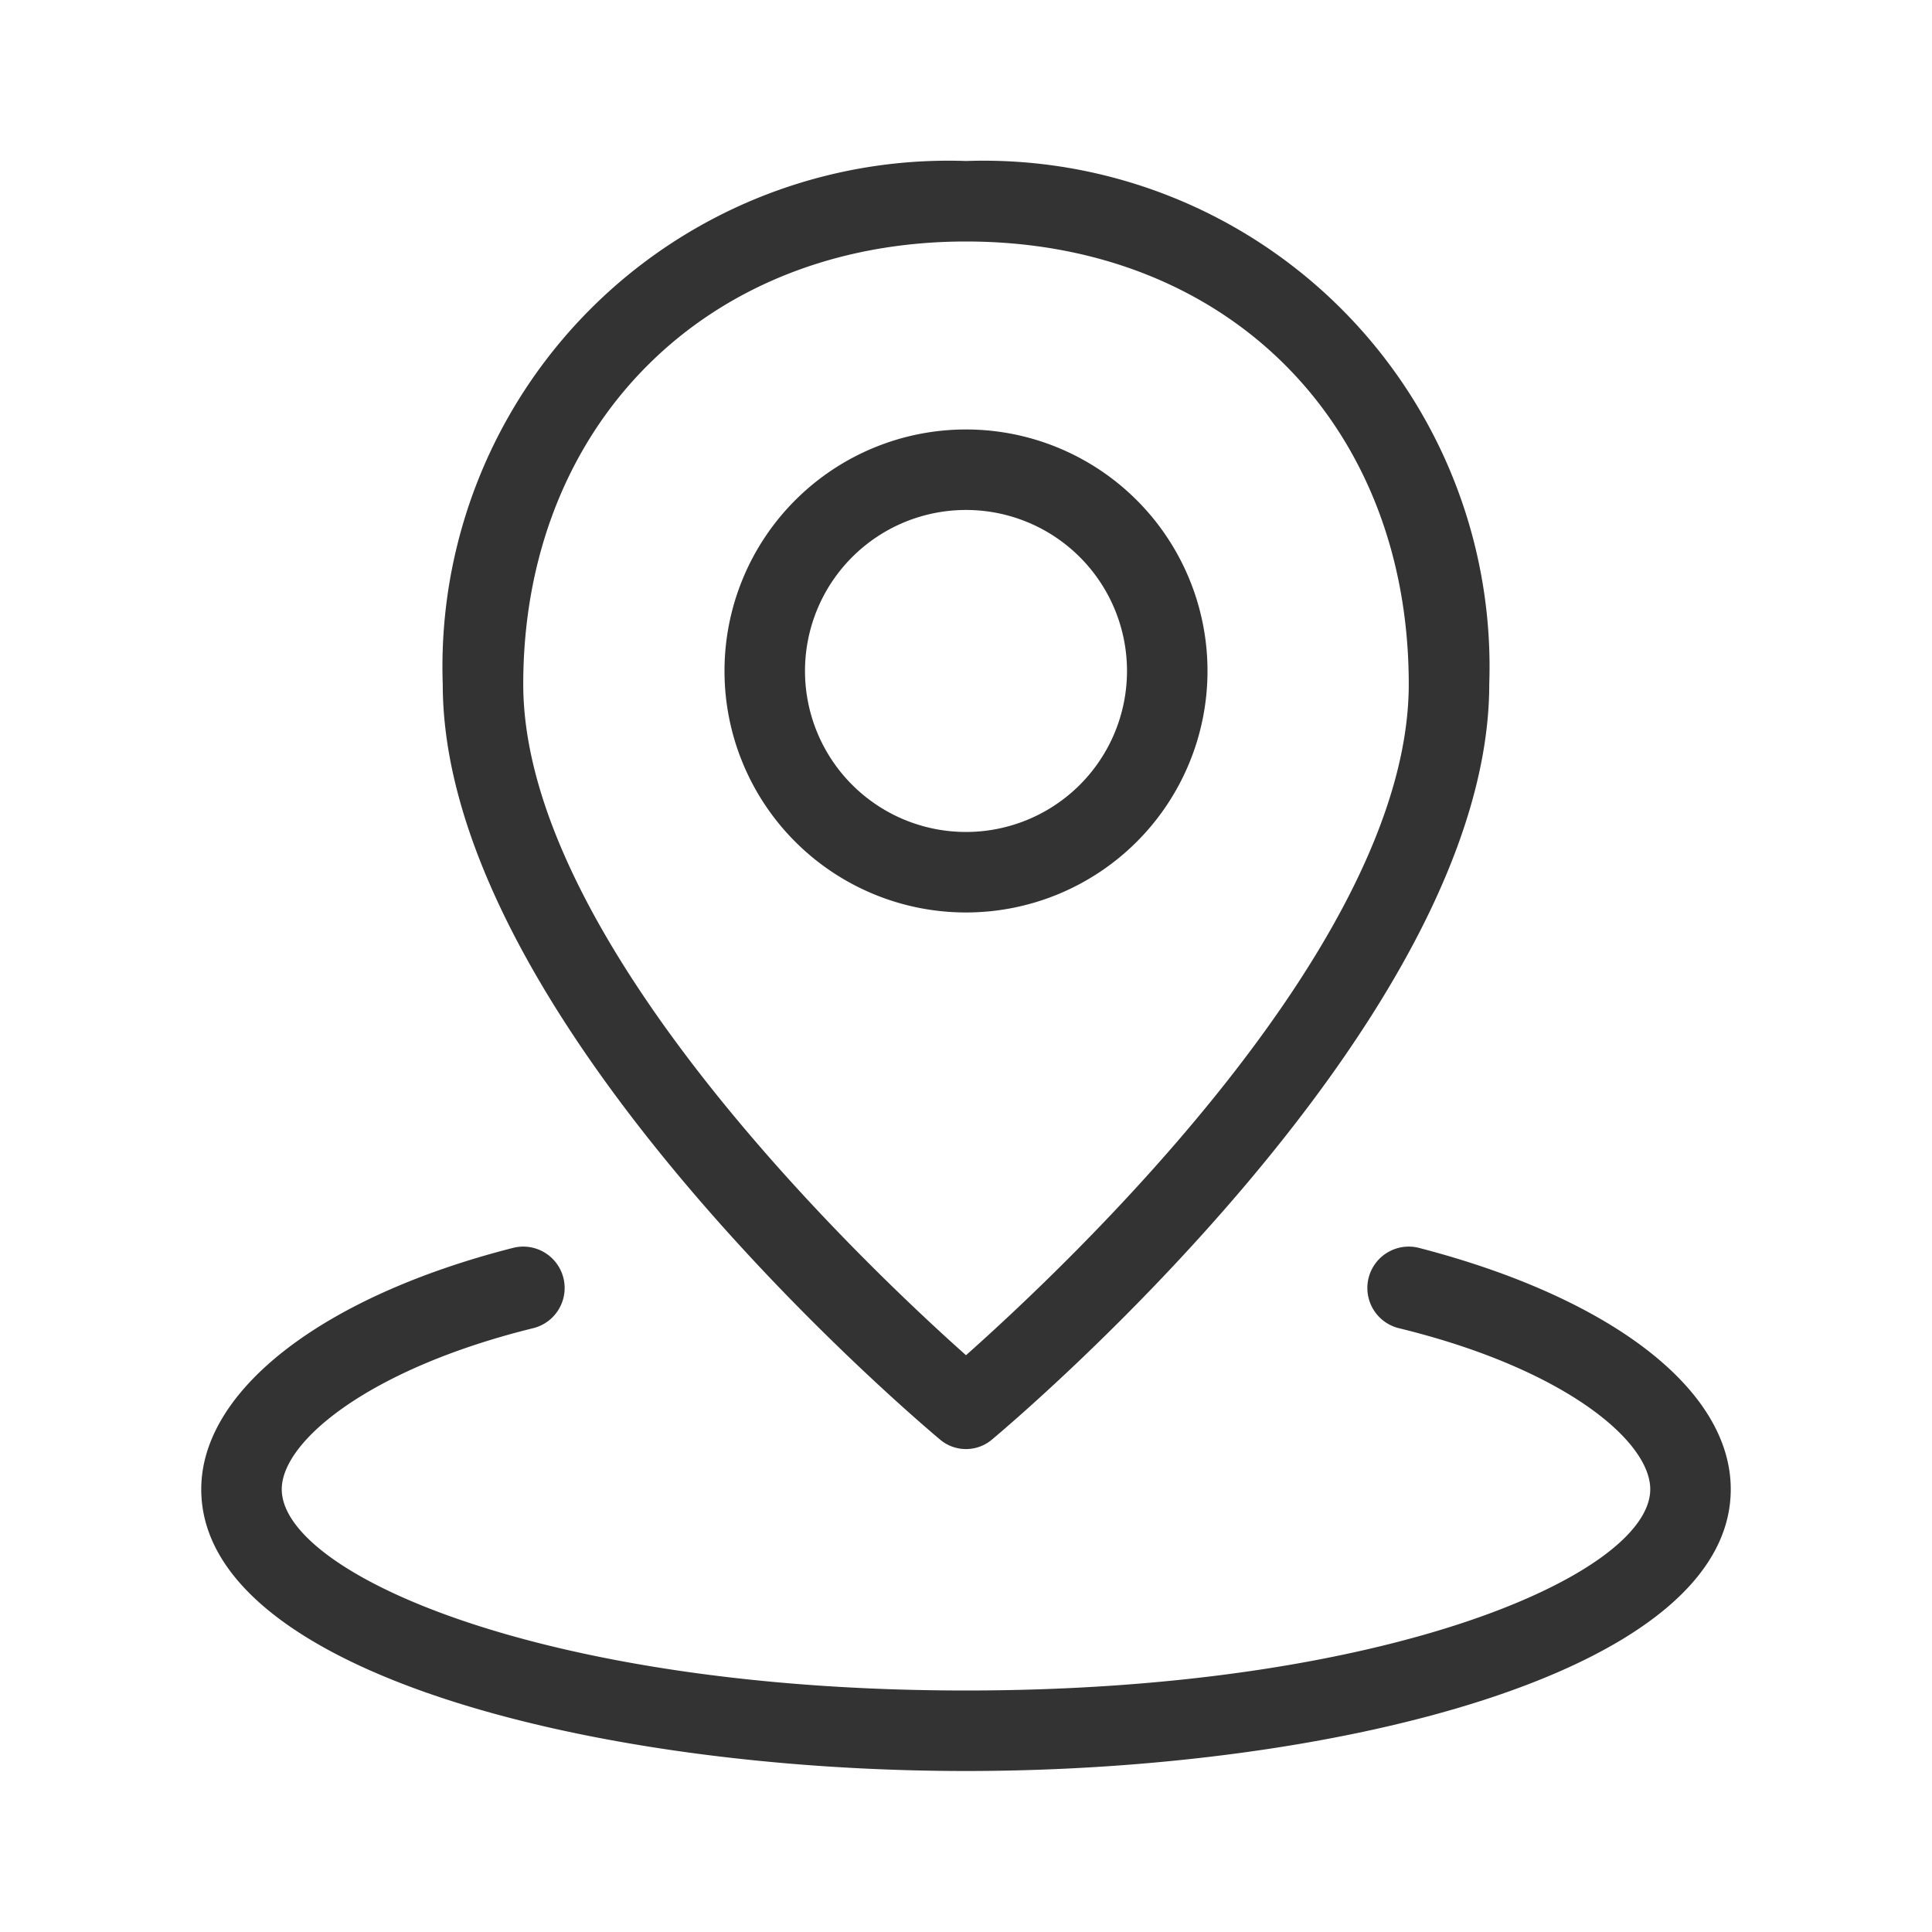 <svg id="Ebene_1" data-name="Ebene 1" xmlns="http://www.w3.org/2000/svg" viewBox="0 0 48 48"><defs><style>.cls-1{fill:#333;}</style></defs><title>is24_product_48px_radius_search</title><path class="cls-1" d="M35.24,31A1,1,0,0,0,34.76,33c4.1,1,6.24,2.8,6.24,4,0,2.09-6.47,5-17,5S7,39.09,7,37c0-1.2,2.19-3,6.24-4A1,1,0,1,0,12.76,31C8,32.21,5,34.55,5,37c0,4.55,9.79,7,19,7s19-2.45,19-7C43,34.51,40,32.23,35.24,31Z"/><path class="cls-1" d="M23.36,35.77a1,1,0,0,0,1.28,0C25.14,35.35,37,25.37,37,17A12.57,12.57,0,0,0,24,4,12.57,12.57,0,0,0,11,17C11,25.37,22.86,35.35,23.36,35.77ZM24,6c6.48,0,11,4.52,11,11S26.44,31.5,24,33.67C21.56,31.5,13,23.41,13,17S17.52,6,24,6Z"/><path class="cls-1" d="M30,16.67a6,6,0,1,0-6,6A6,6,0,0,0,30,16.67Zm-10,0a4,4,0,1,1,4,4A4,4,0,0,1,20,16.67Z"/></svg>